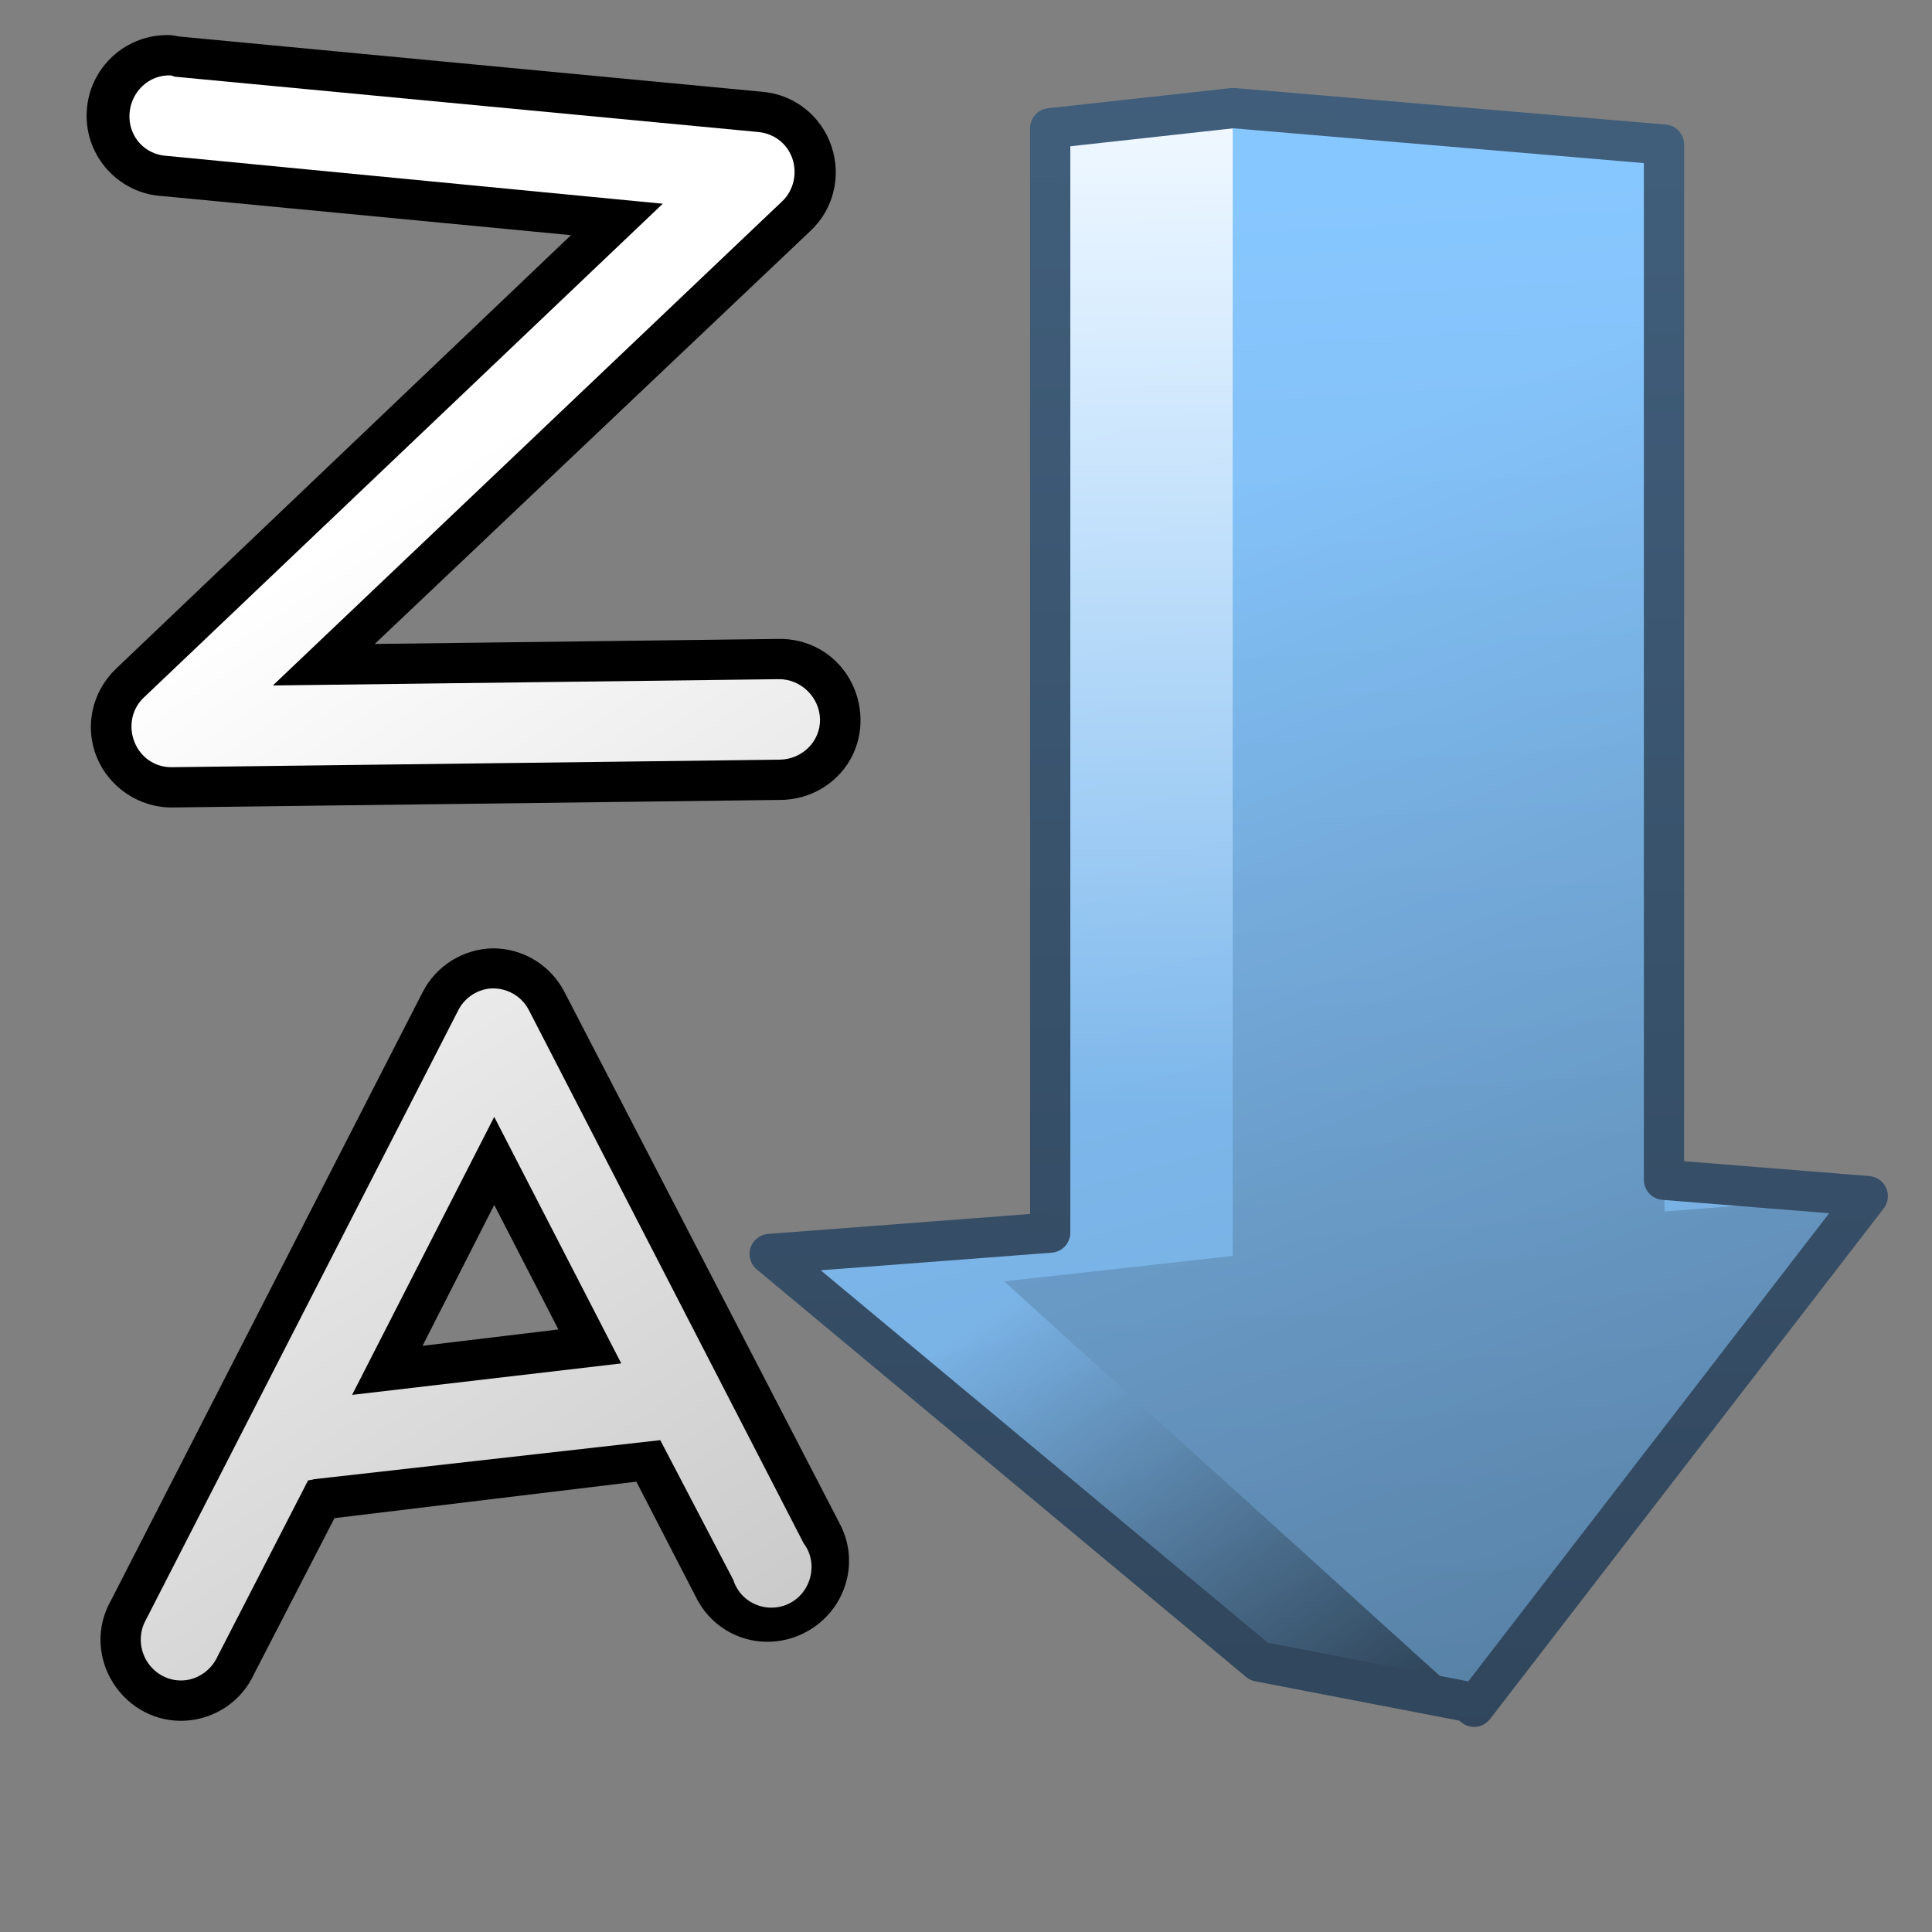 <?xml version="1.0" encoding="UTF-8" standalone="no"?>
<!-- Created with Inkscape (http://www.inkscape.org/) -->
<svg
   xmlns:dc="http://purl.org/dc/elements/1.1/"
   xmlns:cc="http://creativecommons.org/ns#"
   xmlns:rdf="http://www.w3.org/1999/02/22-rdf-syntax-ns#"
   xmlns:svg="http://www.w3.org/2000/svg"
   xmlns="http://www.w3.org/2000/svg"
   xmlns:xlink="http://www.w3.org/1999/xlink"
   xmlns:sodipodi="http://sodipodi.sourceforge.net/DTD/sodipodi-0.dtd"
   xmlns:inkscape="http://www.inkscape.org/namespaces/inkscape"
   width="128"
   height="128"
   id="svg2"
   sodipodi:version="0.32"
   inkscape:version="0.46"
   version="1.0"
   sodipodi:docname="gtk-sort-descending.svg"
   inkscape:output_extension="org.inkscape.output.svg.inkscape">
  <rect width="100%" height="100%" fill="#808080" stroke="none"/>
  <defs
     id="defs4">
    <linearGradient
       inkscape:collect="always"
       xlink:href="#linearGradient5316"
       id="linearGradient5446"
       x1="507.9"
       y1="945.34"
       x2="518.011"
       y2="981.933"
       gradientUnits="userSpaceOnUse"
       gradientTransform="matrix(2.667,0,0,2.667,-1294.005,-2505.17)" />
    <linearGradient
       inkscape:collect="always"
       xlink:href="#linearGradient583"
       id="linearGradient5454"
       x1="524.694"
       y1="989.653"
       x2="511.939"
       y2="970.562"
       gradientUnits="userSpaceOnUse"
       gradientTransform="matrix(2.667,0,0,2.667,-1294.005,-2505.17)" />
    <linearGradient
       inkscape:collect="always"
       xlink:href="#linearGradient9590"
       id="linearGradient5452"
       x1="515.134"
       y1="966.928"
       x2="515.134"
       y2="938.644"
       gradientUnits="userSpaceOnUse"
       gradientTransform="matrix(2.667,0,0,2.667,-1294.005,-2505.17)" />
    <linearGradient
       inkscape:collect="always"
       xlink:href="#linearGradient5316"
       id="linearGradient5444"
       x1="520.926"
       y1="943.781"
       x2="523.346"
       y2="983.202"
       gradientUnits="userSpaceOnUse"
       gradientTransform="matrix(2.667,0,0,2.667,-1294.005,-2505.17)" />
    <linearGradient
       inkscape:collect="always"
       xlink:href="#linearGradient5458"
       id="linearGradient5464"
       x1="565.862"
       y1="1062.438"
       x2="520.926"
       y2="949.478"
       gradientUnits="userSpaceOnUse"
       gradientTransform="matrix(2.667,0,0,2.667,-1294.005,-2505.17)" />
    <linearGradient
       inkscape:collect="always"
       xlink:href="#linearGradient14753"
       id="linearGradient5619"
       x1="503.124"
       y1="846.578"
       x2="577.625"
       y2="962.751"
       gradientUnits="userSpaceOnUse"
       gradientTransform="matrix(2.667,0,0,2.667,-1294.005,-2238.503)" />
    <linearGradient
       inkscape:collect="always"
       xlink:href="#linearGradient9863"
       id="linearGradient5634"
       gradientUnits="userSpaceOnUse"
       x1="445.625"
       y1="886.109"
       x2="446.031"
       y2="839.984"
       gradientTransform="matrix(2.667,0,0,2.667,-1134.005,-2238.503)" />
    <linearGradient
       inkscape:collect="always"
       xlink:href="#linearGradient5316"
       id="linearGradient5495"
       gradientUnits="userSpaceOnUse"
       x1="507.9"
       y1="945.34"
       x2="518.011"
       y2="981.933"
       gradientTransform="matrix(2.667,0,0,2.667,-1294.005,-2505.17)" />
    <linearGradient
       inkscape:collect="always"
       id="linearGradient583">
      <stop
         style="stop-color:#000000;stop-opacity:1;"
         offset="0"
         id="stop584" />
      <stop
         style="stop-color:#000000;stop-opacity:0;"
         offset="1"
         id="stop585" />
    </linearGradient>
    <linearGradient
       inkscape:collect="always"
       xlink:href="#linearGradient583"
       id="linearGradient5497"
       gradientUnits="userSpaceOnUse"
       x1="524.694"
       y1="989.653"
       x2="511.939"
       y2="970.562"
       gradientTransform="matrix(2.667,0,0,2.667,-1294.005,-2505.17)" />
    <linearGradient
       id="linearGradient9590">
      <stop
         style="stop-color:#ffffff;stop-opacity:0;"
         offset="0"
         id="stop9591" />
      <stop
         style="stop-color:#fff;stop-opacity:1;"
         offset="1"
         id="stop9592" />
    </linearGradient>
    <linearGradient
       inkscape:collect="always"
       xlink:href="#linearGradient9590"
       id="linearGradient5499"
       gradientUnits="userSpaceOnUse"
       x1="515.134"
       y1="966.928"
       x2="515.134"
       y2="938.644"
       gradientTransform="matrix(2.667,0,0,2.667,-1294.005,-2505.17)" />
    <linearGradient
       inkscape:collect="always"
       xlink:href="#linearGradient5316"
       id="linearGradient5501"
       gradientUnits="userSpaceOnUse"
       x1="520.926"
       y1="943.781"
       x2="523.346"
       y2="983.202"
       gradientTransform="matrix(2.667,0,0,2.667,-1294.005,-2505.17)" />
    <linearGradient
       inkscape:collect="always"
       id="linearGradient5458">
      <stop
         style="stop-color:#000000;stop-opacity:1;"
         offset="0"
         id="stop5460" />
      <stop
         style="stop-color:#000000;stop-opacity:0;"
         offset="1"
         id="stop5462" />
    </linearGradient>
    <linearGradient
       inkscape:collect="always"
       xlink:href="#linearGradient5458"
       id="linearGradient5503"
       gradientUnits="userSpaceOnUse"
       x1="565.862"
       y1="1062.438"
       x2="520.926"
       y2="949.478"
       gradientTransform="matrix(2.667,0,0,2.667,-1294.005,-2505.17)" />
    <linearGradient
       id="linearGradient14753">
      <stop
         style="stop-color:#ffffff;stop-opacity:1;"
         offset="0"
         id="stop14755" />
      <stop
         style="stop-color:#000000;stop-opacity:1;"
         offset="1"
         id="stop14757" />
    </linearGradient>
    <linearGradient
       inkscape:collect="always"
       xlink:href="#linearGradient14753"
       id="linearGradient5550"
       x1="497.113"
       y1="847.232"
       x2="570.968"
       y2="963.292"
       gradientUnits="userSpaceOnUse"
       gradientTransform="matrix(2.667,0,0,2.667,-1294.005,-2238.503)" />
    <linearGradient
       inkscape:collect="always"
       xlink:href="#linearGradient9863"
       id="linearGradient5630"
       x1="445.625"
       y1="886.109"
       x2="446.031"
       y2="839.984"
       gradientUnits="userSpaceOnUse"
       gradientTransform="matrix(2.667,0,0,2.667,-1134.005,-2238.503)" />
    <linearGradient
       y2="637.525"
       x2="518.869"
       y1="661.194"
       x1="513.964"
       gradientTransform="translate(-296.487,-601.992)"
       gradientUnits="userSpaceOnUse"
       id="linearGradient10430"
       xlink:href="#linearGradient5344"
       inkscape:collect="always" />
    <linearGradient
       y2="643.219"
       x2="516.5"
       y1="647.791"
       x1="519.958"
       gradientTransform="translate(-296.487,-601.992)"
       gradientUnits="userSpaceOnUse"
       id="linearGradient10427"
       xlink:href="#linearGradient5316"
       inkscape:collect="always" />
    <linearGradient
       y2="650.176"
       x2="519.575"
       y1="632.925"
       x1="512.302"
       gradientTransform="translate(-296.487,-601.992)"
       gradientUnits="userSpaceOnUse"
       id="linearGradient10424"
       xlink:href="#linearGradient5344"
       inkscape:collect="always" />
    <linearGradient
       y2="643.657"
       x2="524.125"
       y1="667.563"
       x1="526.062"
       gradientTransform="translate(-296.487,-601.992)"
       gradientUnits="userSpaceOnUse"
       id="linearGradient10419"
       xlink:href="#linearGradient5344"
       inkscape:collect="always" />
    <linearGradient
       inkscape:collect="always"
       xlink:href="#linearGradient5439"
       id="linearGradient15562"
       gradientUnits="userSpaceOnUse"
       gradientTransform="matrix(2.667,0,0,2.667,-1134.96,-1416.456)"
       x1="457.896"
       y1="539.887"
       x2="457.896"
       y2="569.065" />
    <linearGradient
       inkscape:collect="always"
       xlink:href="#linearGradient5439"
       id="linearGradient15559"
       gradientUnits="userSpaceOnUse"
       x1="459.766"
       y1="546.19"
       x2="459.766"
       y2="583.901"
       gradientTransform="matrix(2.667,0,0,2.667,-1134.371,-1416.456)" />
    <linearGradient
       id="linearGradient4508">
      <stop
         offset="0"
         style="stop-color:#75aadb;stop-opacity:1"
         id="stop4510" />
      <stop
         offset="1"
         style="stop-color:#5a83a9;stop-opacity:1"
         id="stop4512" />
    </linearGradient>
    <linearGradient
       inkscape:collect="always"
       xlink:href="#linearGradient4508"
       id="linearGradient15556"
       gradientUnits="userSpaceOnUse"
       gradientTransform="matrix(2.667,0,0,2.667,-1134.371,-1414.393)"
       x1="456.313"
       y1="551.465"
       x2="456.313"
       y2="554.899" />
    <linearGradient
       id="linearGradient12578">
      <stop
         id="stop12580"
         offset="0"
         style="stop-color:#e9b551;stop-opacity:1;" />
      <stop
         id="stop12582"
         offset="1"
         style="stop-color:#b48739;stop-opacity:1;" />
    </linearGradient>
    <linearGradient
       id="linearGradient5165-9">
      <stop
         offset="0"
         style="stop-color:#ffffff;stop-opacity:1"
         id="stop5167-6" />
      <stop
         offset="1"
         style="stop-color:#ffffff;stop-opacity:0"
         id="stop5169-7" />
    </linearGradient>
    <linearGradient
       id="linearGradient9121">
      <stop
         style="stop-color:#2f445a;stop-opacity:1"
         offset="0"
         id="stop9123" />
      <stop
         style="stop-color:#415f7c;stop-opacity:1"
         offset="1"
         id="stop9125" />
    </linearGradient>
    <linearGradient
       id="linearGradient12594">
      <stop
         id="stop12596"
         offset="0"
         style="stop-color:#e9b551;stop-opacity:1;" />
      <stop
         id="stop12598"
         offset="1"
         style="stop-color:#e9b551;stop-opacity:0;" />
    </linearGradient>
    <linearGradient
       id="linearGradient5316">
      <stop
         style="stop-color:#87c7ff;stop-opacity:1;"
         offset="0"
         id="stop5320" />
      <stop
         style="stop-color:#74aadb;stop-opacity:1;"
         offset="1"
         id="stop5322" />
    </linearGradient>
    <linearGradient
       id="linearGradient9863">
      <stop
         style="stop-color:#2f445a;stop-opacity:1;"
         offset="0"
         id="stop9865" />
      <stop
         style="stop-color:#415f7c;stop-opacity:1"
         offset="1"
         id="stop9867" />
    </linearGradient>
    <linearGradient
       id="linearGradient12336">
      <stop
         id="stop12338"
         offset="0"
         style="stop-color:#ff6e00;stop-opacity:1;" />
      <stop
         id="stop12340"
         offset="1"
         style="stop-color:#eb2600;stop-opacity:1;" />
    </linearGradient>
    <linearGradient
       id="linearGradient5362">
      <stop
         style="stop-color:#ffffff;stop-opacity:1;"
         offset="0"
         id="stop5364" />
      <stop
         style="stop-color:#ffffff;stop-opacity:0;"
         offset="1"
         id="stop5366" />
    </linearGradient>
    <linearGradient
       id="linearGradient5439">
      <stop
         style="stop-color:#ffffff;stop-opacity:1;"
         offset="0"
         id="stop5441" />
      <stop
         style="stop-color:#000000;stop-opacity:1;"
         offset="1"
         id="stop5443" />
    </linearGradient>
    <linearGradient
       inkscape:collect="always"
       xlink:href="#linearGradient5439"
       id="linearGradient13309"
       gradientUnits="userSpaceOnUse"
       x1="499.907"
       y1="953.395"
       x2="652.752"
       y2="1116.941"
       gradientTransform="matrix(2.677,0,0,2.677,-1298.677,-2514.903)" />
    <linearGradient
       inkscape:collect="always"
       id="linearGradient5398">
      <stop
         style="stop-color:#87c6ff;stop-opacity:1;"
         offset="0"
         id="stop5400" />
      <stop
         style="stop-color:#87c6ff;stop-opacity:0"
         offset="1"
         id="stop5402" />
    </linearGradient>
    <linearGradient
       inkscape:collect="always"
       xlink:href="#linearGradient5398"
       id="linearGradient13322"
       gradientUnits="userSpaceOnUse"
       x1="500.878"
       y1="948.12"
       x2="500.878"
       y2="953.175"
       gradientTransform="matrix(2.677,0,0,2.677,-1298.677,-2514.903)" />
    <linearGradient
       id="linearGradient5344">
      <stop
         style="stop-color:#000000;stop-opacity:1;"
         offset="0"
         id="stop5346" />
      <stop
         style="stop-color:#000000;stop-opacity:0;"
         offset="1"
         id="stop5348" />
    </linearGradient>
    <linearGradient
       inkscape:collect="always"
       xlink:href="#linearGradient5344"
       id="linearGradient13314"
       gradientUnits="userSpaceOnUse"
       x1="544.89"
       y1="919.058"
       x2="506.015"
       y2="969.808"
       gradientTransform="translate(-485.21,-859.439)" />
    <linearGradient
       id="linearGradient8702">
      <stop
         id="stop8704"
         offset="0"
         style="stop-color:#87c7ff;stop-opacity:1;" />
      <stop
         id="stop8706"
         offset="1"
         style="stop-color:#74aadb;stop-opacity:1;" />
    </linearGradient>
    <linearGradient
       inkscape:collect="always"
       xlink:href="#linearGradient8702"
       id="linearGradient13316"
       gradientUnits="userSpaceOnUse"
       gradientTransform="matrix(2.677,0,0,2.677,-1779.542,-994.637)"
       x1="700.131"
       y1="378.87"
       x2="707.805"
       y2="395.749" />
    <inkscape:perspective
       sodipodi:type="inkscape:persp3d"
       inkscape:vp_x="0 : 526.18109 : 1"
       inkscape:vp_y="0 : 1000 : 0"
       inkscape:vp_z="744.09448 : 526.18109 : 1"
       inkscape:persp3d-origin="372.04724 : 350.78739 : 1"
       id="perspective10" />
  </defs>
  <sodipodi:namedview
     id="base"
     pagecolor="#ffffff"
     bordercolor="#666666"
     borderopacity="1.0"
     inkscape:pageopacity="0.0"
     inkscape:pageshadow="2"
     inkscape:zoom="1.2510351"
     inkscape:cx="98.862601"
     inkscape:cy="30.530396"
     inkscape:document-units="px"
     inkscape:current-layer="layer1"
     showgrid="false"
     inkscape:showpageshadow="false"
     inkscape:window-width="1024"
     inkscape:window-height="714"
     inkscape:window-x="0"
     inkscape:window-y="24"
     showguides="true"
     inkscape:guide-bbox="true" />
  <g
     inkscape:label="Capa 1"
     inkscape:groupmode="layer"
     id="layer1">
    <path
       sodipodi:nodetypes="cccccccccc"
       id="path5438"
       d="M 83.414,110.108 L 97.385,112.788 L 123.749,79.227 L 98.979,77.243 L 96.183,13.47 L 81.707,7.16 L 69.574,8.513 L 69.574,81.684 L 50.967,83.117 L 83.414,110.108 z"
       style="fill:url(#linearGradient5446);fill-rule:evenodd;stroke:none;stroke-width:1px;stroke-linecap:round;stroke-linejoin:round;stroke-opacity:1;display:inline" />
    <path
       style="fill:url(#linearGradient5454);fill-rule:evenodd;stroke:none;stroke-width:1px;stroke-linecap:round;stroke-linejoin:round;stroke-opacity:1;display:inline"
       d="M 83.414,110.108 L 97.385,112.788 L 98.979,77.243 L 76.241,85.851 L 50.967,83.117 L 83.414,110.108 z"
       id="path5448"
       sodipodi:nodetypes="cccccc" />
    <path
       style="fill:url(#linearGradient5452);fill-rule:evenodd;stroke:none;stroke-width:1px;stroke-linecap:round;stroke-linejoin:round;stroke-opacity:1;display:inline"
       d="M 92.883,10.641 L 81.707,7.16 L 69.574,8.513 L 69.574,81.684 L 89.386,84.295 L 92.883,10.641 z"
       id="path5450"
       sodipodi:nodetypes="cccccc" />
    <path
       style="fill:url(#linearGradient5444);fill-rule:evenodd;stroke:none;stroke-width:1px;stroke-linecap:round;stroke-linejoin:round;stroke-opacity:1;display:inline"
       d="M 97.656,113.079 L 123.739,79.213 L 110.277,80.264 L 110.277,9.58 L 81.669,7.188 L 81.669,83.209 L 66.524,84.892 L 97.656,113.079 z"
       id="path4666"
       sodipodi:nodetypes="cccccccc" />
    <path
       sodipodi:nodetypes="cccccccc"
       id="path5456"
       d="M 97.656,113.079 L 123.739,79.213 L 110.277,80.264 L 110.277,9.58 L 81.669,7.188 L 81.669,83.209 L 66.524,84.892 L 97.656,113.079 z"
       style="fill:url(#linearGradient5464);fill-opacity:1;fill-rule:evenodd;stroke:none;stroke-width:1px;stroke-linecap:round;stroke-linejoin:round;stroke-opacity:1;display:inline" />
    <path
       style="fill:#000000;fill-opacity:1;fill-rule:evenodd;stroke:none;stroke-width:4;stroke-linecap:round;stroke-linejoin:round;stroke-miterlimit:4;stroke-dasharray:none;stroke-opacity:1;display:inline"
       d="M 11.328,2.33 C 8.382,2.192 5.883,4.468 5.744,7.414 C 5.606,10.359 7.882,12.859 10.828,12.997 L 37.828,15.58 L 7.661,44.33 C 6.094,45.847 5.585,48.145 6.411,50.164 C 7.237,52.182 9.23,53.514 11.411,53.497 L 51.661,52.997 C 53.582,53.005 55.374,51.997 56.328,50.33 C 57.282,48.663 57.224,46.566 56.244,44.914 C 55.265,43.262 53.498,42.293 51.578,42.33 L 24.828,42.664 L 53.661,15.33 C 55.225,13.898 55.765,11.67 55.078,9.664 C 54.391,7.657 52.608,6.254 50.494,6.08 L 11.828,2.414 C 11.663,2.378 11.496,2.35 11.328,2.33 z M 32.661,62.83 C 30.685,62.863 28.89,63.986 27.994,65.747 L 7.328,106.08 C 6.37,107.787 6.45,109.842 7.494,111.497 C 8.539,113.153 10.375,114.127 12.328,113.997 C 14.281,113.867 16.012,112.693 16.828,110.914 L 22.161,100.58 L 42.161,98.164 L 46.161,105.914 C 47.519,108.537 50.704,109.521 53.328,108.164 C 55.951,106.806 57.019,103.62 55.661,100.997 L 37.411,65.747 C 36.502,63.959 34.667,62.832 32.661,62.83 z M 32.744,79.83 L 36.994,88.08 L 27.994,89.164 L 32.744,79.83 z"
       id="path5468" />
    <path
       style="fill:url(#linearGradient5619);fill-opacity:1;fill-rule:evenodd;stroke:none;stroke-width:2;stroke-linecap:round;stroke-linejoin:round;stroke-miterlimit:4;stroke-dasharray:none;stroke-opacity:1;display:inline"
       d="M 11.328,4.997 C 9.855,4.928 8.647,6.108 8.578,7.58 C 8.509,9.053 9.605,10.261 11.078,10.33 L 43.911,13.497 L 9.494,46.247 C 8.716,47 8.509,48.158 8.911,49.164 C 9.313,50.169 10.245,50.822 11.328,50.83 L 51.661,50.33 C 53.134,50.307 54.351,49.136 54.328,47.664 C 54.305,46.191 53.051,44.974 51.578,44.997 L 18.078,45.414 L 51.828,13.33 C 52.582,12.61 52.835,11.483 52.494,10.497 C 52.154,9.511 51.282,8.848 50.244,8.747 L 11.578,5.08 C 11.496,5.049 11.412,5.021 11.328,4.997 z M 32.411,65.497 C 31.506,65.608 30.72,66.174 30.328,66.997 L 9.661,107.33 C 9.182,108.184 9.222,109.253 9.744,110.08 C 10.267,110.908 11.185,111.396 12.161,111.33 C 13.138,111.265 14.003,110.637 14.411,109.747 L 20.411,98.08 C 20.552,98.068 20.688,98.033 20.828,97.997 L 43.744,95.414 L 48.578,104.664 C 48.898,105.677 49.771,106.388 50.828,106.497 C 51.885,106.606 52.89,106.09 53.411,105.164 C 53.932,104.237 53.887,103.093 53.244,102.247 L 35.078,66.997 C 34.593,65.986 33.527,65.387 32.411,65.497 z M 32.744,73.997 L 41.161,90.33 L 23.328,92.414 L 32.744,73.997 z"
       id="path5585" />
    <path
       id="path5632"
       d="M 81.661,7.164 L 69.578,8.497 L 69.578,81.664 L 50.994,83.08 L 83.411,110.08 L 97.244,112.747 L 97.661,113.08 L 123.744,79.247 L 110.244,78.164 L 110.244,9.58 L 81.744,7.164 L 81.661,7.164 z"
       style="fill:none;fill-rule:evenodd;stroke:url(#linearGradient5634);stroke-width:2.667px;stroke-linecap:round;stroke-linejoin:round;stroke-opacity:1;display:inline" />
  </g>
</svg>
